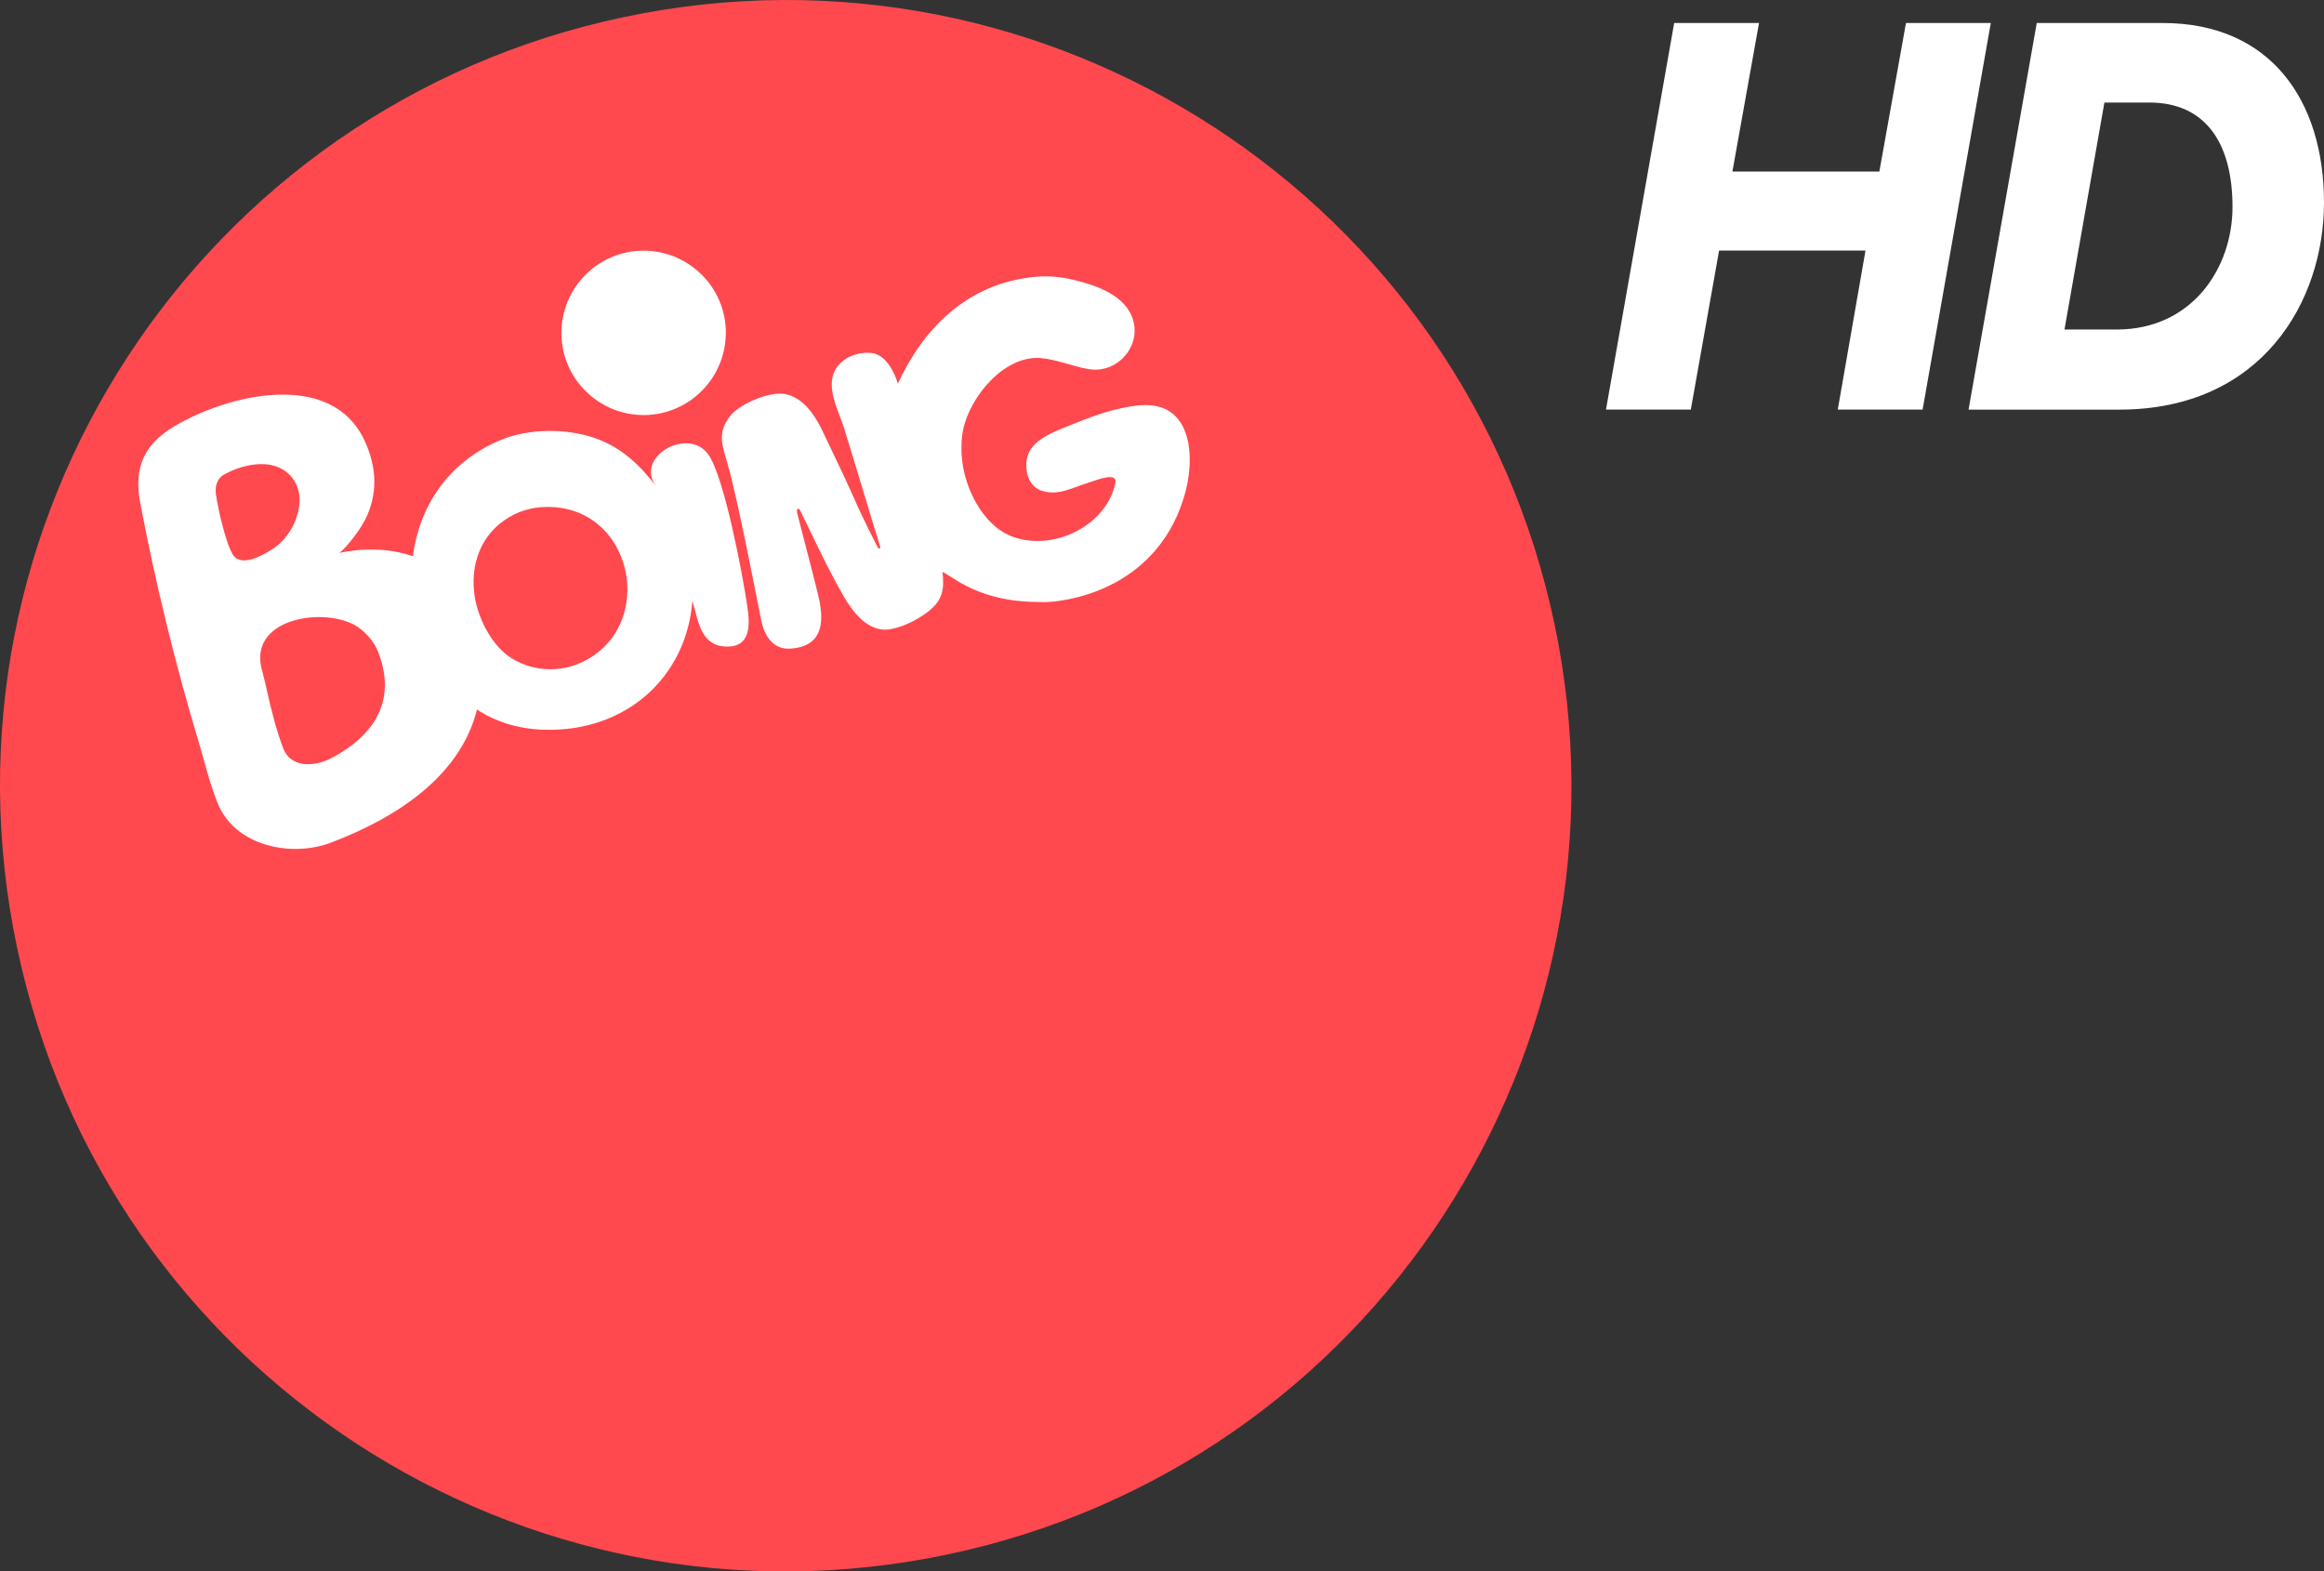 <svg version="1.1" viewBox="0 0 1183.1 800" xml:space="preserve" xmlns="http://www.w3.org/2000/svg">
<rect x="0" y="0" width="1183.1" height="800" fill="#333333" stroke="none"/>
<style type="text/css">
	.st0{fill-rule:evenodd;clip-rule:evenodd;fill:#FF494F;}
	.st1{fill-rule:evenodd;clip-rule:evenodd;fill:#FFFFFF;}
	.st2{fill:#FFFFFF;}
</style>

<g transform="translate(.003 .003)">
	<path class="st0" d="m791.34 317.61c-45.487-216.12-257.61-354.53-473.73-308.92-216.12 45.487-354.53 257.61-308.92 473.73 45.487 216.12 257.61 354.41 473.73 308.92 216.12-45.487 354.41-257.61 308.92-473.73" stroke-width="1.143"/>
	<path class="st1" d="m580.8 206.3c-12.8 1-25 5.7-36.8 10.5-7.5 3.1-19.1 7.1-21.1 16.2-1.4 6.7 0.6 14.7 7.6 16.9 8.4 2.6 15.5-1.7 23.4-4.1 3.4-1 15.3-6.2 13.9 0.3-4.4 20-27.5 32.5-47 28.6-3.2-0.6-6.2-1.6-9.1-3.2-5.1-2.8-9.1-7-12.4-11.7-6.6-9.7-11-22.7-9.6-37.2 1.7-18 20.6-42.1 40.3-40.3 8.4 0.8 15.9 4.2 24.1 5.6 9.9 1.7 18.8-4.2 22.1-12.5 1.5-3.6 1.9-7.7 0.8-11.9-3.3-12.8-18.4-18.1-29.9-20.9-6.4-1.6-13.3-2.3-19.9-1.7-35.5 3.3-57.6 27.2-70.1 54.4-1.8-6-6.3-14.9-13.5-15.6-9.2-0.9-19.2 4.4-20.1 14.2-0.7 8.1 3.7 16.2 6.1 23.8 3.3 10.1 15.2 50.4 18.4 60.3 0.5 1.6-0.6 1.6-1.2 0.6-0.3-0.7-0.7-1.4-1.1-2.1-1.1-2.1-2.1-4.3-3.2-6.4-2-4.2-4.1-8.3-6-12.6-2.5-5.7-5.1-11.4-7.8-17.1-3.3-6.9-6.5-13.7-9.8-20.6-2.3-4.8-9.7-20.1-22.8-19.4-7.7 0.4-19.7 5.6-24.3 11.3-7 8.7-4 15.3-1.2 25.2 5.4 19 15 69.7 17 79.3 1.7 8 6.4 14.5 14.6 14 18-1 17.2-15.6 14.2-27.7-2.4-10-9.6-37.2-10.6-41.4-0.1-0.7-0.4-2 0.7-2.1 0.6 0 1.4 2 1.8 2.8 0.7 1.6 1.5 3.2 2.3 4.7 8.5 17.9 14 28.7 19.1 37.4 4.5 7.7 11.9 17.4 22 16.6 6.8-0.6 15.3-4.9 20.6-9 7.6-5.9 8.5-11.3 7.5-20.4 0 0 4.3 2.5 5.3 3.2 19 12.6 38.5 12.1 46.7 12.2 8.8 0 55.7-4.9 70.7-52.7 6.3-19.6 5.1-49.5-21.7-47.5"/>
	<path class="st1" d="m360.6 231.4c-10.3-14.5-37.9 1.3-26.5 16.3-7.8-10.3-17.4-19.9-31.3-24.7-14.4-5-33.6-4.9-47.7 0.9-27.4 11.3-41.8 34.6-44.9 59.3-12-4.3-26.1-4.2-37.7-1.7 1.3-0.1 9.3-9.2 13.1-16.4 7-13.4 6.3-27.5-0.2-41.2-17.2-36.1-70-22.8-96.6-6.9-15.5 9.2-20.8 21-17.4 39.1 7.7 40.6 17.8 81.9 29.7 121.5 3.4 11.2 5.4 20.7 9.8 31.5 8.9 21.7 37.4 27.5 57.5 19.9 47.8-18.2 68.4-43.4 74.4-67.8 9.5 6.2 21 10 34.5 10.3 41.3 1.1 72.1-26.6 75.2-65.6 2.8 9.2 3.8 22.3 16.3 23.2 14 1 13-11.7 11.5-21.2-2.1-14.7-11.6-65.2-19.7-76.5m-240.9 52.4c-3.6-2.9-8.5-22.9-9.8-32.4-0.7-5.1 1.7-8.3 3.5-9.4 7.9-4.7 19.8-7.8 28.4-4.1 8 3.5 11.7 11.4 10.5 19.8-1 7.4-5.2 15.9-12.5 21.1-4.9 3.3-14.9 9.3-20.1 5m49.1 102.1c-8.5 4.5-20.8 5.3-24.7-5.1-3.4-9.2-5.9-18.7-8-28.3-0.8-3.6-1.6-7.2-2.6-10.8-7.8-26.4 29.7-32.8 46.9-23.6 4.9 2.7 10 8.3 12 13.5 11.9 30.3-8.9 46.5-23.6 54.3m127.1-48.6c-13.9 6.4-29.8 3.2-39.1-4.9-7.9-6.8-15.3-20.5-15.7-34.6-0.4-13.1 4.6-23.9 13.1-31 6-5 13.8-8.4 22.9-8.7 45.6-1.6 58.1 61.1 18.8 79.2" Googl="true"/>
	<path class="st1" d="m328.1 211.3c23.1-0.3 41.6-19.2 41.4-42.3s-19.2-41.6-42.3-41.4c-23.1 0.3-41.6 19.2-41.4 42.3s19.2 41.6 42.3 41.4"/>
	
	
</g><g transform="scale(1.002 .998)" fill="#fff" stroke-width="8.804" aria-label="HD"><path d="m815.94 208.94h43.104l14.368-81.138h74.376l-14.086 81.138h43.104l34.653-197.21h-43.104l-13.523 75.785h-74.658l13.523-75.785h-43.104z"/><path d="m1034.8 11.735-34.653 197.21h76.63c72.404 0 103.96-55.219 103.96-105.65 0-51.556-26.764-91.562-81.983-91.562zm40.569 156.36h-26.482l20.284-115.79h22.82c28.454 0 42.259 20.566 42.259 53.247 0 31.272-20.566 62.544-58.881 62.544z"/></g></svg>
